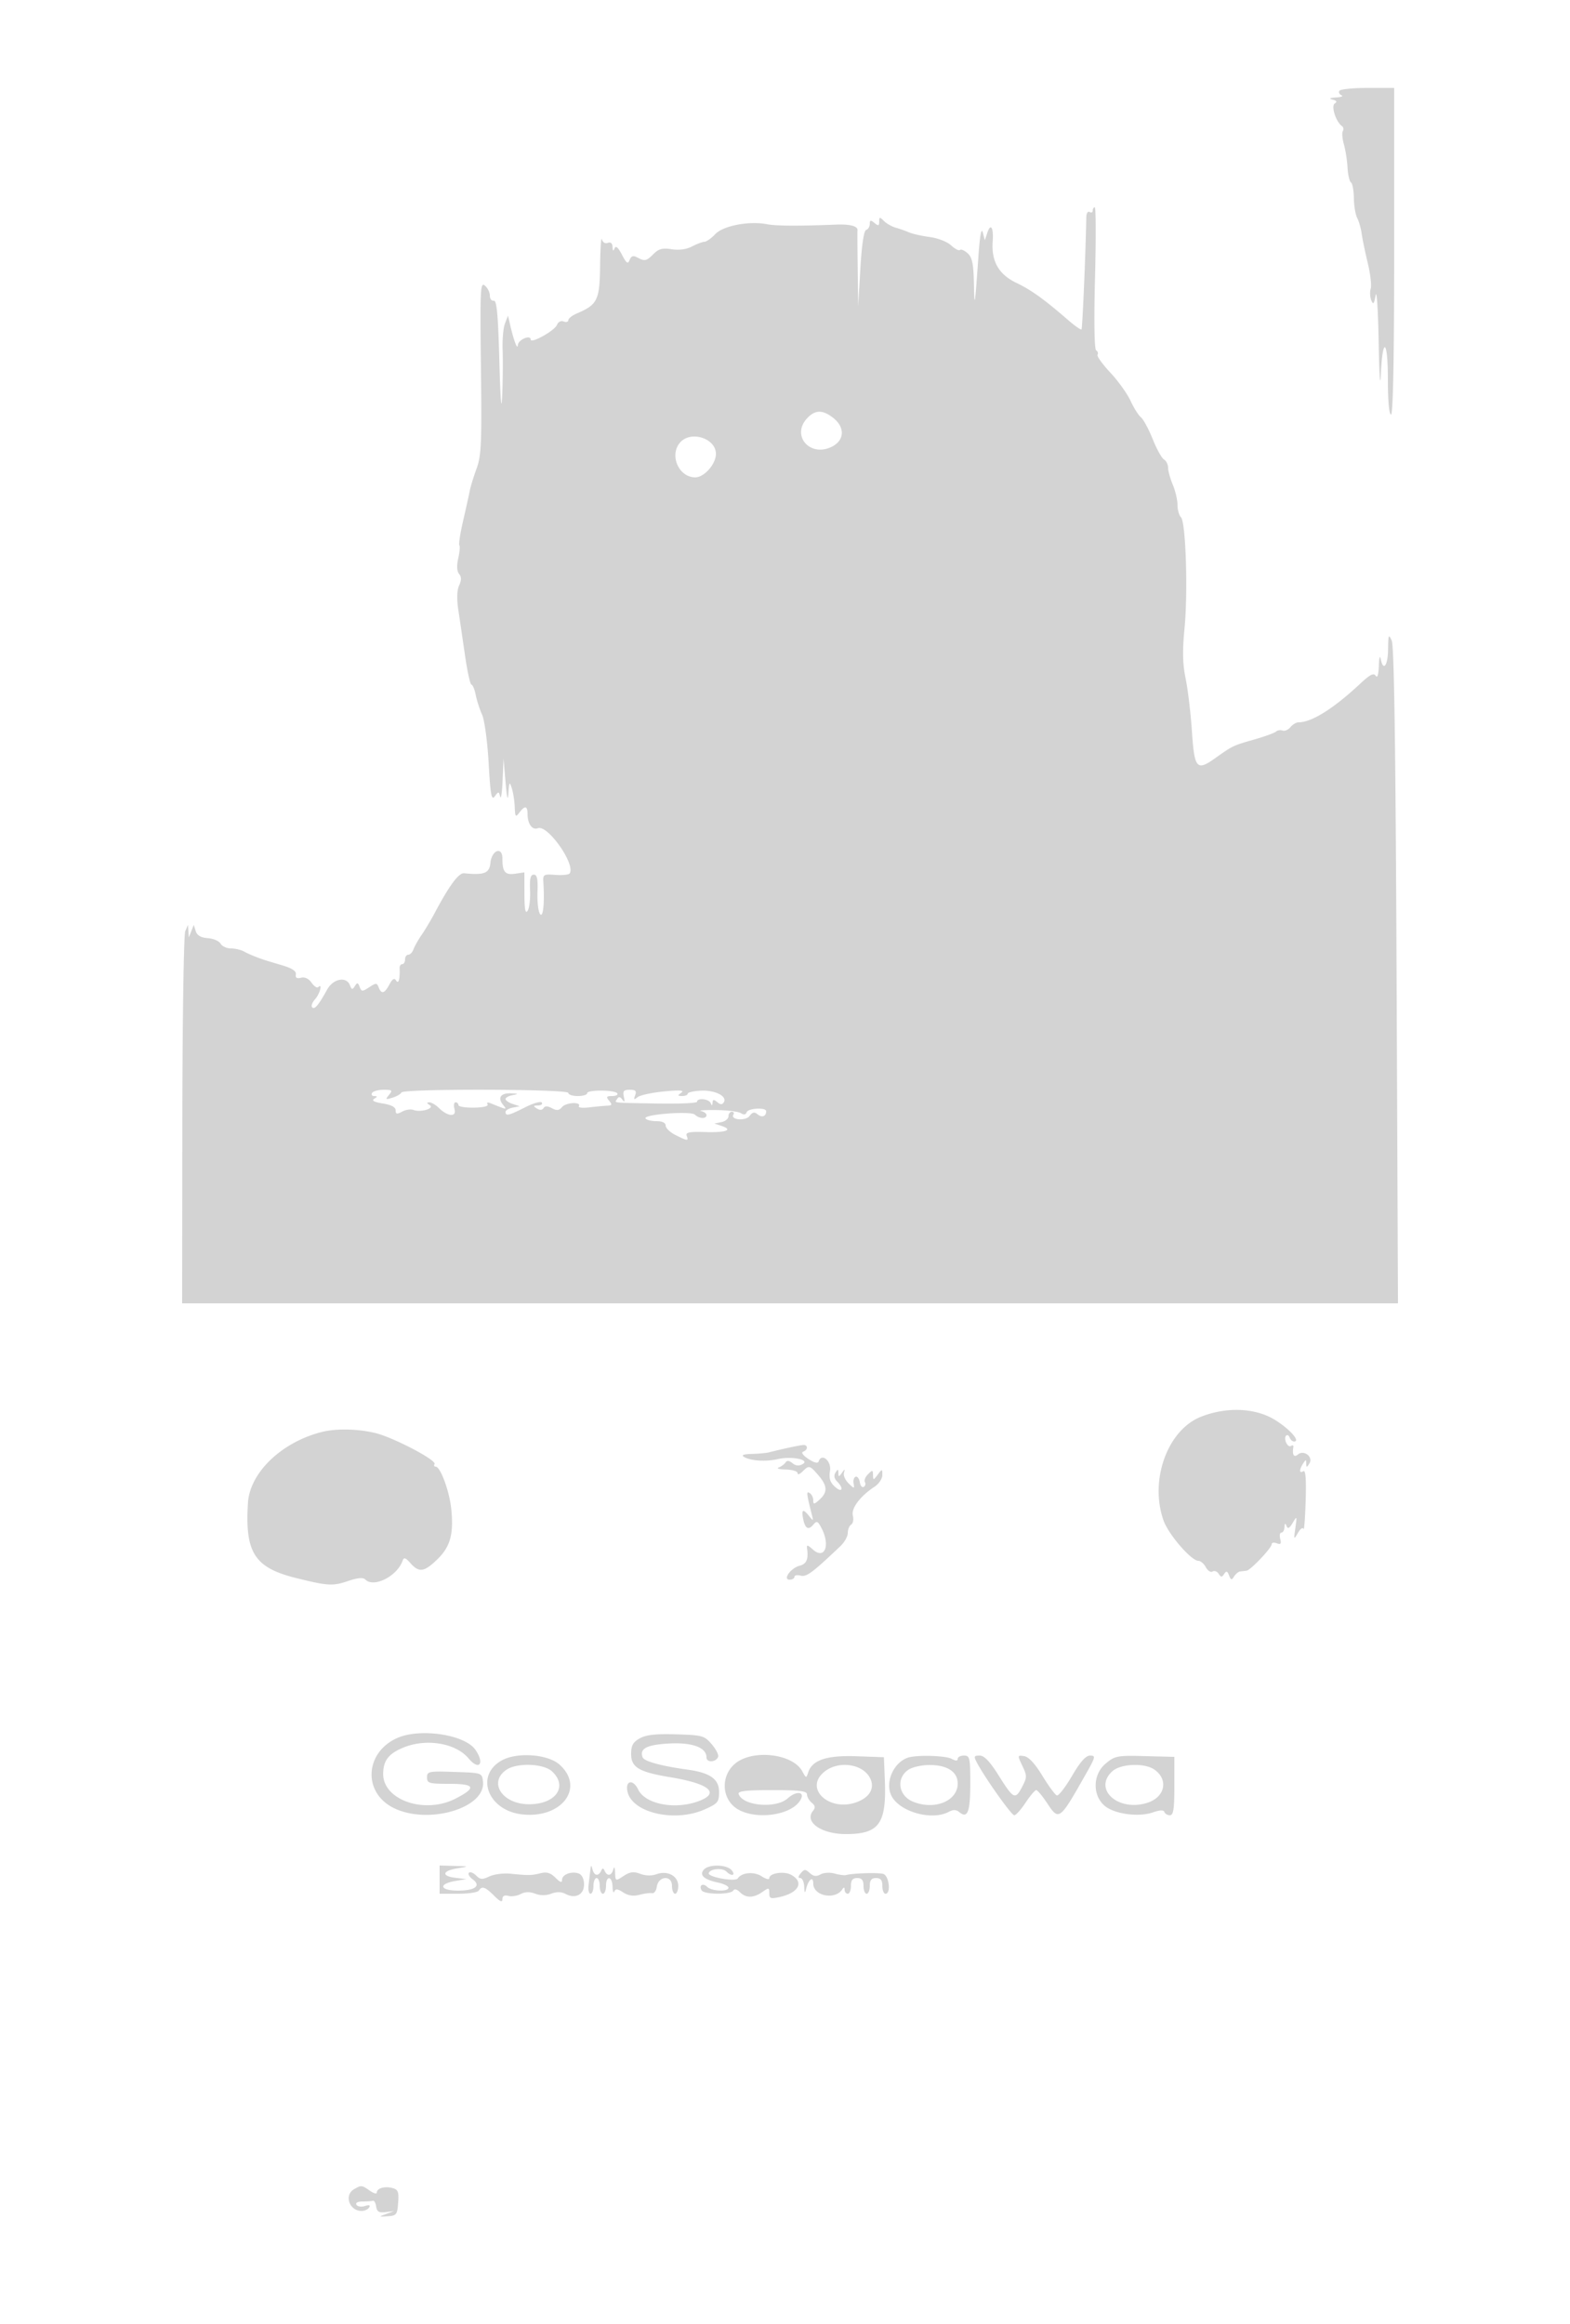 <svg xmlns="http://www.w3.org/2000/svg" width="500" height="740"><path d="M426.553 28.915c-.311.503 0 1.142.691 1.421.691.278-.094.594-1.744.701-2.044.133-2.396.35-1.105.68 1.301.333 1.52.718.699 1.225-1.255.776.333 5.825 2.264 7.196.494.351.629 1.075.299 1.608-.329.533-.177 2.441.339 4.24.516 1.799 1.036 5.126 1.156 7.393.12 2.266.613 4.389 1.094 4.717.481.328.898 2.578.926 5 .028 2.422.5 5.254 1.048 6.292.549 1.038 1.192 3.288 1.429 5 .238 1.712 1.114 5.941 1.947 9.398.834 3.458 1.255 7.107.937 8.11-.318 1.002-.237 2.673.18 3.713.618 1.539.877 1.24 1.392-1.609.347-1.925.782 4.825.965 15 .183 10.175.488 14.902.678 10.503.544-12.616 2.252-11.633 2.252 1.297 0 6.8.393 11.2 1 11.2.654 0 1-18 1-52V28h-8.441c-4.643 0-8.695.412-9.006.915M348 67.059c0 .582-.45.781-1 .441-.553-.342-1.019.414-1.043 1.691-.224 11.864-1.23 35.391-1.528 35.699-.207.215-2.137-1.135-4.289-3-7.706-6.675-11.713-9.552-16.501-11.846-5.566-2.667-7.951-6.845-7.497-13.13.326-4.516-.637-6.043-1.727-2.739l-.768 2.325-.666-2.5c-.426-1.597-.908.93-1.336 7-1.19 16.887-1.306 17.624-1.477 9.405-.133-6.433-.544-8.435-1.999-9.752-1.007-.912-2.103-1.386-2.434-1.055-.332.332-1.598-.324-2.815-1.458-1.232-1.148-4.253-2.331-6.816-2.669-2.532-.335-5.504-.999-6.604-1.477-1.1-.477-3.01-1.151-4.244-1.497-1.234-.345-2.922-1.306-3.75-2.134-1.341-1.341-1.506-1.321-1.506.188 0 1.392-.267 1.472-1.5.449-1.223-1.015-1.5-.96-1.5.294 0 .847-.519 1.712-1.154 1.924-.732.244-1.406 4.753-1.844 12.333l-.69 11.949-.156-11.75c-.086-6.463-.118-12.037-.071-12.388.181-1.347-2.346-2.023-6.875-1.841-11.968.482-18.97.44-21.966-.13-5.733-1.091-13.913.479-16.453 3.159-1.26 1.328-2.802 2.423-3.427 2.433-.624.009-2.415.681-3.979 1.492-1.807.938-4.177 1.262-6.504.89-2.894-.463-4.103-.143-5.771 1.525-2.28 2.28-2.752 2.372-5.26 1.03-1.189-.637-1.84-.399-2.329.848-.558 1.424-.996 1.124-2.461-1.684-1.214-2.325-1.962-2.963-2.342-2-.397 1.002-.583.874-.639-.441-.051-1.188-.597-1.658-1.516-1.305-.835.32-1.625-.159-1.884-1.143-.246-.932-.499 2.839-.563 8.381-.126 10.974-.833 12.434-7.366 15.212-1.512.643-2.75 1.615-2.75 2.159 0 .545-.671.733-1.492.418-.86-.33-1.759.124-2.123 1.074-.708 1.844-8.385 6.124-8.385 4.675 0-1.652-3.997.066-4.079 1.753-.085 1.752-1.286-1.381-2.441-6.367l-.695-3-.967 2.5c-.532 1.375-.867 5.2-.744 8.5.122 3.3.058 9.825-.143 14.5-.239 5.547-.551 1.726-.898-11-.406-14.844-.831-19.44-1.783-19.25-.687.138-1.25-.595-1.25-1.628 0-1.032-.714-2.47-1.586-3.194-1.444-1.198-1.557 1.158-1.25 26.128.294 24.029.122 28.029-1.386 32.145-.947 2.586-1.918 5.736-2.159 7-.241 1.265-1.197 5.593-2.125 9.619-.927 4.027-1.471 7.537-1.207 7.801.264.263.108 2.129-.347 4.145-.534 2.367-.44 4.131.264 4.979.781.942.785 1.984.014 3.675-.687 1.51-.784 4.293-.267 7.72.445 2.948 1.412 9.522 2.15 14.61.738 5.088 1.656 9.25 2.041 9.25.384 0 .993 1.463 1.353 3.25s1.278 4.632 2.041 6.32c.769 1.702 1.698 8.564 2.084 15.394.578 10.237.909 12.033 1.951 10.608 1.178-1.611 1.284-1.604 1.726.106.259 1.002.604-1.328.767-5.178l.296-7 .64 7.5c.448 5.255.723 6.303.92 3.5.249-3.57.365-3.731 1.08-1.5.44 1.375.86 4.075.932 6 .118 3.132.271 3.316 1.46 1.75 1.79-2.358 2.605-2.202 2.623.5.022 3.137 1.503 5.149 3.287 4.464 3.105-1.191 11.987 11.392 10.145 14.372-.273.441-2.312.664-4.532.495-3.799-.288-4.027-.152-3.87 2.307.432 6.765-.084 11.599-1.08 10.112-.553-.825-.909-3.975-.791-7 .161-4.146-.13-5.5-1.185-5.5-1.041 0-1.341 1.277-1.174 5 .124 2.75-.227 5.675-.78 6.5-.721 1.077-1.009-.434-1.02-5.363l-.015-6.864-2.962.435c-3.189.468-4.038-.555-4.038-4.863 0-3.932-3.419-2.665-3.813 1.413-.32 3.307-1.943 3.946-8.39 3.302-1.698-.169-4.678 3.848-9.296 12.535-1.253 2.355-3.154 5.547-4.226 7.093-1.072 1.547-2.234 3.6-2.581 4.562-.347.963-1.095 1.75-1.663 1.75-.567 0-1.031.675-1.031 1.5s-.4 1.5-.889 1.5-.868.563-.842 1.25c.131 3.541-.33 5.202-1.105 3.981-.585-.922-1.174-.581-2.154 1.25-1.56 2.914-2.544 3.177-3.413.911-.563-1.467-.829-1.47-3.015-.038-2.197 1.44-2.451 1.431-3.043-.114-.547-1.425-.784-1.462-1.539-.24-.752 1.218-.996 1.174-1.553-.278-1.118-2.912-5.315-2.128-7.244 1.353-2.782 5.023-3.996 6.465-4.782 5.68-.408-.409.005-1.568.918-2.578 1.536-1.697 2.48-5.329 1.001-3.85-.363.363-1.316-.276-2.117-1.419-.919-1.312-2.161-1.896-3.364-1.581-1.326.346-1.823.031-1.633-1.035.187-1.046-1.159-1.963-4.226-2.881l-5-1.499c-2.483-.752-5.81-2.091-7.236-2.912-.955-.55-2.846-1-4.201-1-1.355 0-2.848-.686-3.317-1.525-.469-.839-2.296-1.626-4.059-1.75-2.206-.155-3.406-.849-3.845-2.225l-.638-2-.782 2-.781 2-.141-2-.141-2-.859 2c-.473 1.1-.891 28.212-.93 60.25L58 415h387.215l-.442-104.25c-.31-72.824-.775-105.004-1.545-106.75-.985-2.235-1.108-1.944-1.165 2.75-.063 5.286-1.552 7.18-2.357 3-.239-1.237-.502-.225-.585 2.25-.096 2.844-.459 4.015-.988 3.181-.633-.998-1.831-.389-4.927 2.5C424.639 225.679 417.741 230 413.54 230c-.713 0-1.872.695-2.578 1.546-.705.85-1.83 1.335-2.5 1.078-.67-.257-1.611-.111-2.09.326-.48.436-3.572 1.563-6.872 2.504-6.799 1.938-6.93 2.001-12.422 5.913-5.982 4.262-6.683 3.459-7.49-8.585-.382-5.715-1.28-13.227-1.994-16.693-.966-4.684-1.058-8.776-.362-15.945 1.128-11.61.417-33.895-1.131-35.443-.605-.605-1.101-2.375-1.101-3.933 0-1.558-.675-4.448-1.5-6.422-.825-1.975-1.5-4.413-1.5-5.418 0-1.006-.591-2.188-1.314-2.628-.723-.44-2.343-3.37-3.6-6.511-1.258-3.141-2.939-6.252-3.736-6.913-.797-.662-2.293-3.042-3.325-5.29-1.032-2.247-3.927-6.278-6.434-8.958-2.507-2.679-4.334-5.235-4.059-5.68.276-.446.077-1.072-.441-1.392-.571-.353-.713-9.42-.362-23.069.319-12.368.285-22.487-.075-22.487-.359 0-.654.477-.654 1.059m-90.961 66.13c-5.119 5.495.852 12.457 7.799 9.093 4.127-1.999 4.366-6.189.527-9.209-3.377-2.657-5.774-2.624-8.326.116m-40.384 7.64c-3.615 3.995-.55 11.171 4.772 11.171 2.85 0 6.573-4.237 6.573-7.48 0-4.926-7.901-7.497-11.345-3.691M118.5 348c-.34.55-.029 1.007.691 1.015 1.062.013 1.057.175-.022.86-.901.571-.013 1.054 2.75 1.496 2.703.432 4.081 1.167 4.081 2.176 0 1.233.397 1.311 2.078.411 1.143-.612 2.754-.853 3.58-.536 2.295.881 6.865-.475 5.187-1.539-.999-.633-1.023-.856-.095-.868.688-.008 2.15.885 3.25 1.985s2.727 2 3.617 2c1.124 0 1.457-.609 1.093-2-.287-1.1-.115-2 .384-2 .498 0 .906.398.906.884 0 .487 2.224.851 4.942.81 2.955-.044 4.698-.468 4.335-1.054-.335-.542.026-.724.809-.406 5.468 2.22 5.48 2.221 4.078.497-1.792-2.204-.646-3.761 2.645-3.595 2.357.119 2.412.19.441.57-1.238.238-2.25.799-2.25 1.247 0 .448 1.012 1.148 2.25 1.557l2.25.744-2.25.443c-1.238.243-2.25.861-2.25 1.373 0 1.4 1.048 1.151 6.245-1.486 2.61-1.324 4.999-1.997 5.309-1.496.31.502-.25.919-1.245.927-1.507.013-1.563.171-.335.948.942.595 1.707.553 2.122-.119.452-.731 1.265-.721 2.672.032 1.554.831 2.302.744 3.233-.377 1.243-1.498 6.262-1.733 5.345-.25-.28.453 1.215.614 3.322.359 2.108-.256 4.675-.498 5.704-.537 1.55-.059 1.658-.33.628-1.571-1.042-1.255-.889-1.5.937-1.5 1.199 0 1.947-.378 1.661-.841-.707-1.145-9.598-1.209-9.598-.069 0 .501-1.35.91-3 .91s-3-.45-3-1c0-1.254-52.686-1.385-53.167-.132-.183.477-1.454 1.217-2.825 1.644-2.232.695-2.35.605-1.128-.868 1.216-1.465 1.031-1.644-1.699-1.644-1.684 0-3.341.45-3.681 1m80.18 1.25c.358 1.633.23 1.878-.468.893-.673-.948-1.168-1.023-1.646-.25-.85 1.375-2.261 1.209 12.684 1.49 7.012.131 12.75-.126 12.75-.572 0-1.311 3.786-.928 4.338.439.372.923.525.891.583-.122.061-1.068.393-1.112 1.49-.202 1.029.854 1.597.869 2.1.056 1.178-1.906-2.775-3.919-7.256-3.695-2.335.117-4.247.55-4.25.963-.003.413-.792.743-1.755.735-1.509-.014-1.543-.161-.25-1.068 1.075-.754-.482-.863-5.5-.386-3.85.366-7.647 1.184-8.437 1.817-1.165.934-1.313.821-.782-.598.51-1.36.126-1.75-1.719-1.75-1.942 0-2.285.41-1.882 2.25m24.57 4.518c.963.208 1.75.796 1.75 1.305 0 1.257-2.353 1.174-3.655-.128-1.274-1.274-16.57-.119-15.761 1.191.294.475 1.857.864 3.475.864 1.88 0 2.941.515 2.941 1.427 0 .784 1.419 2.134 3.154 3 3.85 1.921 4.201 1.941 3.536.209-.413-1.077.837-1.323 5.939-1.169 6.692.203 9.002-.692 5.11-1.98l-2.239-.741 2.25-.443c1.238-.243 2.25-1.086 2.25-1.873 0-.786.477-1.43 1.059-1.43s.813.399.511.886c-1.06 1.716 3.881 2.148 5.149.45.934-1.252 1.539-1.367 2.592-.493 1.352 1.122 2.689.621 2.689-1.01 0-1.298-5.785-.979-6.226.344-.256.769-.891.86-1.833.262-.793-.503-4.366-.945-7.941-.982-3.575-.037-5.713.103-4.75.311m159.222 97.347c-10.67 4.211-16.446 20.192-11.931 33.009 1.57 4.455 8.85 12.876 11.132 12.876.691 0 1.745.913 2.342 2.028s1.563 1.733 2.147 1.372c.584-.361 1.461-.036 1.95.722.736 1.142 1.035 1.15 1.749.044.679-1.052 1.007-.952 1.554.472.588 1.532.83 1.583 1.602.334.501-.81 1.376-1.528 1.947-1.597.57-.069 1.487-.181 2.038-.25 1.281-.16 7.998-7.249 7.998-8.44 0-.495.729-.619 1.621-.277 1.246.478 1.498.156 1.093-1.393-.29-1.108-.119-2.015.38-2.015.498 0 .942-.788.985-1.75.057-1.274.23-1.369.634-.349.408 1.032.928.768 1.972-1 1.353-2.292 1.392-2.219.852 1.599-.537 3.788-.494 3.873.814 1.599.76-1.321 1.554-1.886 1.765-1.255.211.631.526-3.395.7-8.948.218-6.964-.015-9.891-.75-9.437-1.323.818-1.357-.461-.066-2.459.862-1.333.973-1.333 1 0 .027 1.333.138 1.333.997 0 1.334-2.072-1.732-4.465-3.665-2.861-1.286 1.067-1.865.066-1.426-2.463.079-.454-.27-.569-.776-.256-1.078.666-2.49-2.419-1.517-3.313.364-.334.862-.044 1.107.643.246.688.875 1.25 1.399 1.25 2.154 0-1.382-3.99-6.118-6.904-6.218-3.826-15.357-4.207-23.529-.981M102.5 455.96c-12.825 3.231-22.937 12.943-23.536 22.605-.983 15.863 2.097 20.639 15.437 23.934 10.09 2.493 11.568 2.574 16.507.906 3.057-1.032 4.728-1.169 5.45-.447 2.693 2.693 10.094-1.037 11.844-5.968.427-1.203.914-1.057 2.531.76 2.736 3.075 4.355 2.838 8.569-1.255 4.126-4.007 5.23-8.047 4.4-16.094-.581-5.627-3.454-13.401-4.953-13.401-.477 0-.639-.368-.361-.818.756-1.224-13.148-8.503-18.888-9.89-5.565-1.344-12.448-1.478-17-.332m148 5.159c-2.2.49-4.675 1.079-5.5 1.309-.825.23-3.3.467-5.5.526-2.792.075-3.547.37-2.5.98 2.137 1.244 6.96 1.54 10.75.661 4.338-1.006 10.341.215 7.865 1.6-1.177.659-2.201.564-3.244-.302-1.017-.844-1.747-.92-2.197-.229-.371.57-1.349 1.293-2.174 1.607-.825.314.188.607 2.25.65 2.063.043 3.75.561 3.75 1.15 0 .59.707.365 1.571-.5 2.08-2.079 2.304-2.027 5.061 1.179 2.891 3.361 2.987 5.38.368 7.75-1.742 1.576-2 1.604-2 .214 0-.878-.516-1.915-1.146-2.304-1.115-.689-1.043-.001.745 7.09.472 1.872.414 1.888-.907.25-1.946-2.411-2.499-2.193-1.934.765.614 3.214 1.688 3.858 3.264 1.958 1.082-1.303 1.431-1.153 2.614 1.126 2.882 5.556.972 10.166-2.799 6.753-1.604-1.451-1.991-1.525-1.819-.348.503 3.435-.147 4.99-2.313 5.534-2.85.715-5.549 4.462-3.213 4.462.829 0 1.508-.408 1.508-.906 0-.499.888-.675 1.973-.391 1.872.49 3.647-.825 12.701-9.408 1.279-1.212 2.326-3.098 2.326-4.191 0-1.092.486-2.287 1.081-2.654.595-.368.834-1.652.532-2.854-.583-2.323 2.341-6.209 6.936-9.22 1.348-.883 2.451-2.54 2.451-3.682 0-2.04-.025-2.043-1.468-.135-1.378 1.822-1.47 1.829-1.5.12-.029-1.652-.177-1.676-1.596-.258-.86.86-1.302 1.986-.983 2.502a1.112 1.112 0 0 1-.365 1.523c-.52.321-1.09-.341-1.267-1.471-.176-1.13-.764-1.924-1.305-1.765-.541.16-.844 1.112-.674 2.116.3 1.767.249 1.767-1.594 0-1.047-1.004-1.714-2.501-1.482-3.326.376-1.333.303-1.333-.656 0-.959 1.333-1.083 1.333-1.11 0-.026-1.269-.169-1.282-.925-.088-.58.916-.399 1.907.516 2.822 2.248 2.247 1.628 3.774-.683 1.683-1.571-1.422-1.964-2.683-1.579-5.059.513-3.162-2.671-5.831-3.607-3.023-.244.732-1.384.461-3.278-.78-1.685-1.104-2.387-2.074-1.674-2.312 1.611-.537 1.594-2.277-.02-2.128-.687.063-3.05.515-5.25 1.004m-124 92.293c-10.229 4.546-11.017 17.167-1.382 22.149 10.951 5.663 29.682.245 28.699-8.301-.316-2.753-.338-2.761-9.067-3.049-8.233-.272-8.75-.169-8.75 1.75 0 1.86.622 2.039 7.083 2.039 8.274 0 8.774 1.247 1.905 4.75-9.793 4.994-23.037.405-22.956-7.955.04-4.166 1.716-6.374 6.288-8.284 7.35-3.071 16.781-1.534 20.92 3.41 3.383 4.041 5.225 1.616 2.129-2.804-3.374-4.817-17.599-6.937-24.869-3.705m77.25.11c-2.169 1.216-2.75 2.27-2.75 4.984 0 4.267 2.494 5.743 12.5 7.397 12.756 2.11 16.105 5.184 8.488 7.791-7.488 2.562-16.57.674-18.76-3.9-1.684-3.518-4.314-2.762-3.32.955 1.76 6.58 15.11 9.548 24.422 5.429 4.288-1.897 4.67-2.354 4.67-5.596 0-4.114-2.868-6.126-10.145-7.119-8.199-1.119-13.704-2.626-14.187-3.885-1.065-2.777 1.247-4.008 8.276-4.405 7.511-.424 12.056 1.243 12.056 4.423 0 1.757 3.116 1.559 3.714-.236.209-.627-.727-2.427-2.08-4-2.32-2.697-2.962-2.875-11.297-3.12-6.498-.192-9.565.147-11.587 1.282m-43.862 6.978c-8.738 4.749-4.575 15.992 6.379 17.227 12.631 1.423 20.113-8.53 11.917-15.854-3.701-3.306-13.399-4.035-18.296-1.373m74.189 1.089c-4.12 3.467-4.387 9.831-.563 13.424 5.105 4.796 18.518 3.534 21.492-2.023 1.365-2.552-1.449-2.804-4.137-.372-3.71 3.358-14.373 2.424-15.623-1.368-.314-.95 2.251-1.25 10.671-1.25 8.747 0 11.083.29 11.083 1.378 0 .757.681 1.942 1.512 2.632 1.111.922 1.226 1.601.431 2.559-2.924 3.523 2.568 7.431 10.444 7.431 10.607 0 12.974-3.292 12.406-17.256l-.293-7.219-8.766-.31c-9.49-.335-14.102 1.219-15.358 5.174-.59 1.86-.682 1.843-1.858-.356-3.035-5.671-15.868-7.134-21.441-2.444m54.923-1.88c-4.627 1.702-7.25 8.087-5.028 12.239 2.699 5.042 12.844 7.826 18.158 4.983 1.444-.774 2.383-.75 3.39.086 2.626 2.179 3.48-.047 3.48-9.076 0-8.274-.149-8.941-2-8.941-1.1 0-2 .466-2 1.035 0 .714-.601.714-1.934 0-2.006-1.073-11.438-1.292-14.066-.326m22.119 1.541c2.614 4.942 11 16.75 11.897 16.75.526 0 2.147-1.8 3.603-4 1.456-2.2 2.977-4 3.381-4 .404 0 1.925 1.8 3.381 4 3.898 5.889 3.971 5.835 12.511-9.25 3-5.299 3.1-5.75 1.276-5.75-1.379 0-3.133 1.973-5.788 6.512-2.095 3.581-4.257 6.362-4.805 6.18-.547-.183-2.622-3-4.612-6.262-2.364-3.877-4.375-6.041-5.808-6.252-2.154-.316-2.163-.264-.564 3.09 1.503 3.152 1.502 3.651-.008 6.572-2.24 4.332-2.776 4.091-7.435-3.34-2.882-4.596-4.682-6.5-6.147-6.5-1.834 0-1.935.258-.882 2.25m40.948.347c-4.202 3.536-4.167 10.512.069 13.662 3.296 2.452 10.675 3.351 15.034 1.832 2.226-.776 3.422-.816 3.653-.122.189.567.981 1.031 1.76 1.031 1.121 0 1.417-1.942 1.417-9.294v-9.293l-9.384-.24c-8.874-.226-9.555-.095-12.549 2.424m-190.844 1.96c-5.788 4.054-1.207 10.943 7.277 10.943 8.508 0 12.465-5.66 7.311-10.461-2.729-2.543-11.245-2.824-14.588-.482m101.412.516c-6.956 5.471 1.801 13.279 10.716 9.554 3.872-1.618 5.297-4.547 3.681-7.566-2.384-4.455-9.936-5.498-14.397-1.988m26.588-.516c-3.894 2.727-3.094 8.181 1.479 10.092 6.853 2.863 14.298-.13 14.298-5.747 0-3.735-3.304-5.902-9-5.902-2.505 0-5.555.701-6.777 1.557m64.966.482c-6.178 5.756 2.066 13.012 11.315 9.96 5.547-1.831 6.675-7.359 2.149-10.53-3.172-2.222-10.815-1.898-13.464.57M140 598.5v4.5h5.941c3.268 0 6.219-.45 6.559-1 .966-1.562 2.02-1.208 4.864 1.636 1.903 1.904 2.636 2.208 2.636 1.094 0-1.023.64-1.375 1.898-1.046 1.044.272 2.814.005 3.934-.594 1.377-.737 2.869-.774 4.603-.115a7.156 7.156 0 0 0 5.13 0c1.716-.652 3.219-.626 4.538.08 3.123 1.671 5.897.252 5.897-3.015 0-1.697-.655-3.078-1.641-3.456-2.282-.876-5.359.263-5.359 1.983 0 1.032-.587.846-2.098-.665-1.553-1.553-2.787-1.926-4.75-1.435-2.891.722-3.69.734-9.652.15-2.2-.215-5.196.177-6.658.873-2.24 1.066-2.905 1.018-4.226-.303-.863-.862-1.884-1.253-2.269-.867-.386.385.122 1.303 1.129 2.039 2.856 2.088.886 3.641-4.618 3.641-5.845 0-6.384-2.132-.779-3.077l3.421-.576-3.5-.424c-4.53-.548-4.127-2.253.717-3.031 3.78-.608 3.779-.608-.967-.75L140 594v4.5m48.002-3c-.127 1.1-.377 3.237-.556 4.75-.179 1.513.097 2.75.614 2.75s.94-1.125.94-2.5.45-2.5 1-2.5 1 1.125 1 2.5.45 2.5 1 2.5 1-1.125 1-2.5c0-3.422 1.98-3.184 2.079.25.043 1.513.302 2.199.575 1.526.374-.926 1.061-.854 2.815.296 1.583 1.037 3.226 1.28 5.175.766 1.571-.414 3.386-.647 4.033-.518.647.129 1.322-.791 1.5-2.043.493-3.475 4.823-3.786 4.823-.347 0 1.414.45 2.57 1 2.57s1-1.135 1-2.521c0-3.148-3.46-4.984-6.955-3.691-1.499.554-3.456.506-5.133-.127-2.126-.803-3.27-.656-5.311.681-2.582 1.692-2.602 1.684-2.717-1.069-.071-1.691-.294-2.09-.573-1.023-.534 2.041-1.892 2.29-2.728.5-.466-1-.7-1-1.166 0-.836 1.79-2.194 1.541-2.728-.5-.392-1.503-.489-1.468-.687.25m36.108-.133c-1.446 1.743.127 3.132 4.64 4.097 1.787.382 3.25 1.109 3.25 1.615 0 1.339-5.391 1.13-6.783-.262-1.361-1.361-2.745-.481-1.758 1.116.837 1.355 9.215 1.404 10.046.059.386-.624 1.196-.434 2.13.5 1.931 1.931 4.339 1.915 7.142-.049 2.07-1.449 2.223-1.422 2.223.395 0 1.701.434 1.853 3.382 1.189 6.071-1.37 7.78-4.8 3.525-7.077-2.299-1.23-6.907-.501-6.907 1.092 0 .552-1.103.281-2.451-.602-2.408-1.578-6.367-1.225-7.597.677-.74 1.145-9.508-.416-9.242-1.645.308-1.421 4.34-1.822 5.605-.557 1.652 1.652 3.103 1.294 1.685-.415-1.557-1.875-7.371-1.962-8.89-.133m30.911 1.108c-.865 1.042-.911 1.525-.143 1.525.617 0 1.174 1.237 1.238 2.75.088 2.078.233 2.262.597.75.738-3.068 2.287-4.243 2.287-1.735 0 3.939 6.942 5.33 9.235 1.85.516-.784.739-.743.75.135.008.688.465 1.25 1.015 1.25.55 0 1-1.125 1-2.5 0-1.833.533-2.5 2-2.5s2 .667 2 2.5c0 1.375.45 2.5 1 2.5s1-1.125 1-2.5c0-1.833.533-2.5 2-2.5s2 .667 2 2.5c0 1.375.45 2.5 1 2.5 1.828 0 1.138-5.829-.75-6.329-1.714-.454-9.773-.201-11.75.369-.55.158-2.205-.051-3.678-.466-1.497-.422-3.48-.305-4.499.265-1.335.747-2.251.631-3.429-.435-1.408-1.274-1.764-1.266-2.873.071M112.75 697.08c-3.238 1.886-1.498 6.92 2.391 6.92.958 0 2.049-.498 2.425-1.107.456-.738.004-.891-1.357-.459-1.122.356-2.33.179-2.684-.393-.381-.618.398-1.041 1.916-1.041 1.407 0 2.897-.112 3.309-.25.412-.138.885.696 1.05 1.852.235 1.645.887 2.029 3 1.768l2.7-.333-2.5.928c-2.438.904-2.426.922.5.731 2.762-.18 3.024-.524 3.301-4.316.256-3.505-.019-4.204-1.846-4.682-2.478-.648-4.955.085-4.955 1.466 0 .522-1 .249-2.223-.607-2.584-1.811-2.716-1.823-5.027-.477" fill="#d3d3d3" fill-rule="evenodd"/></svg>